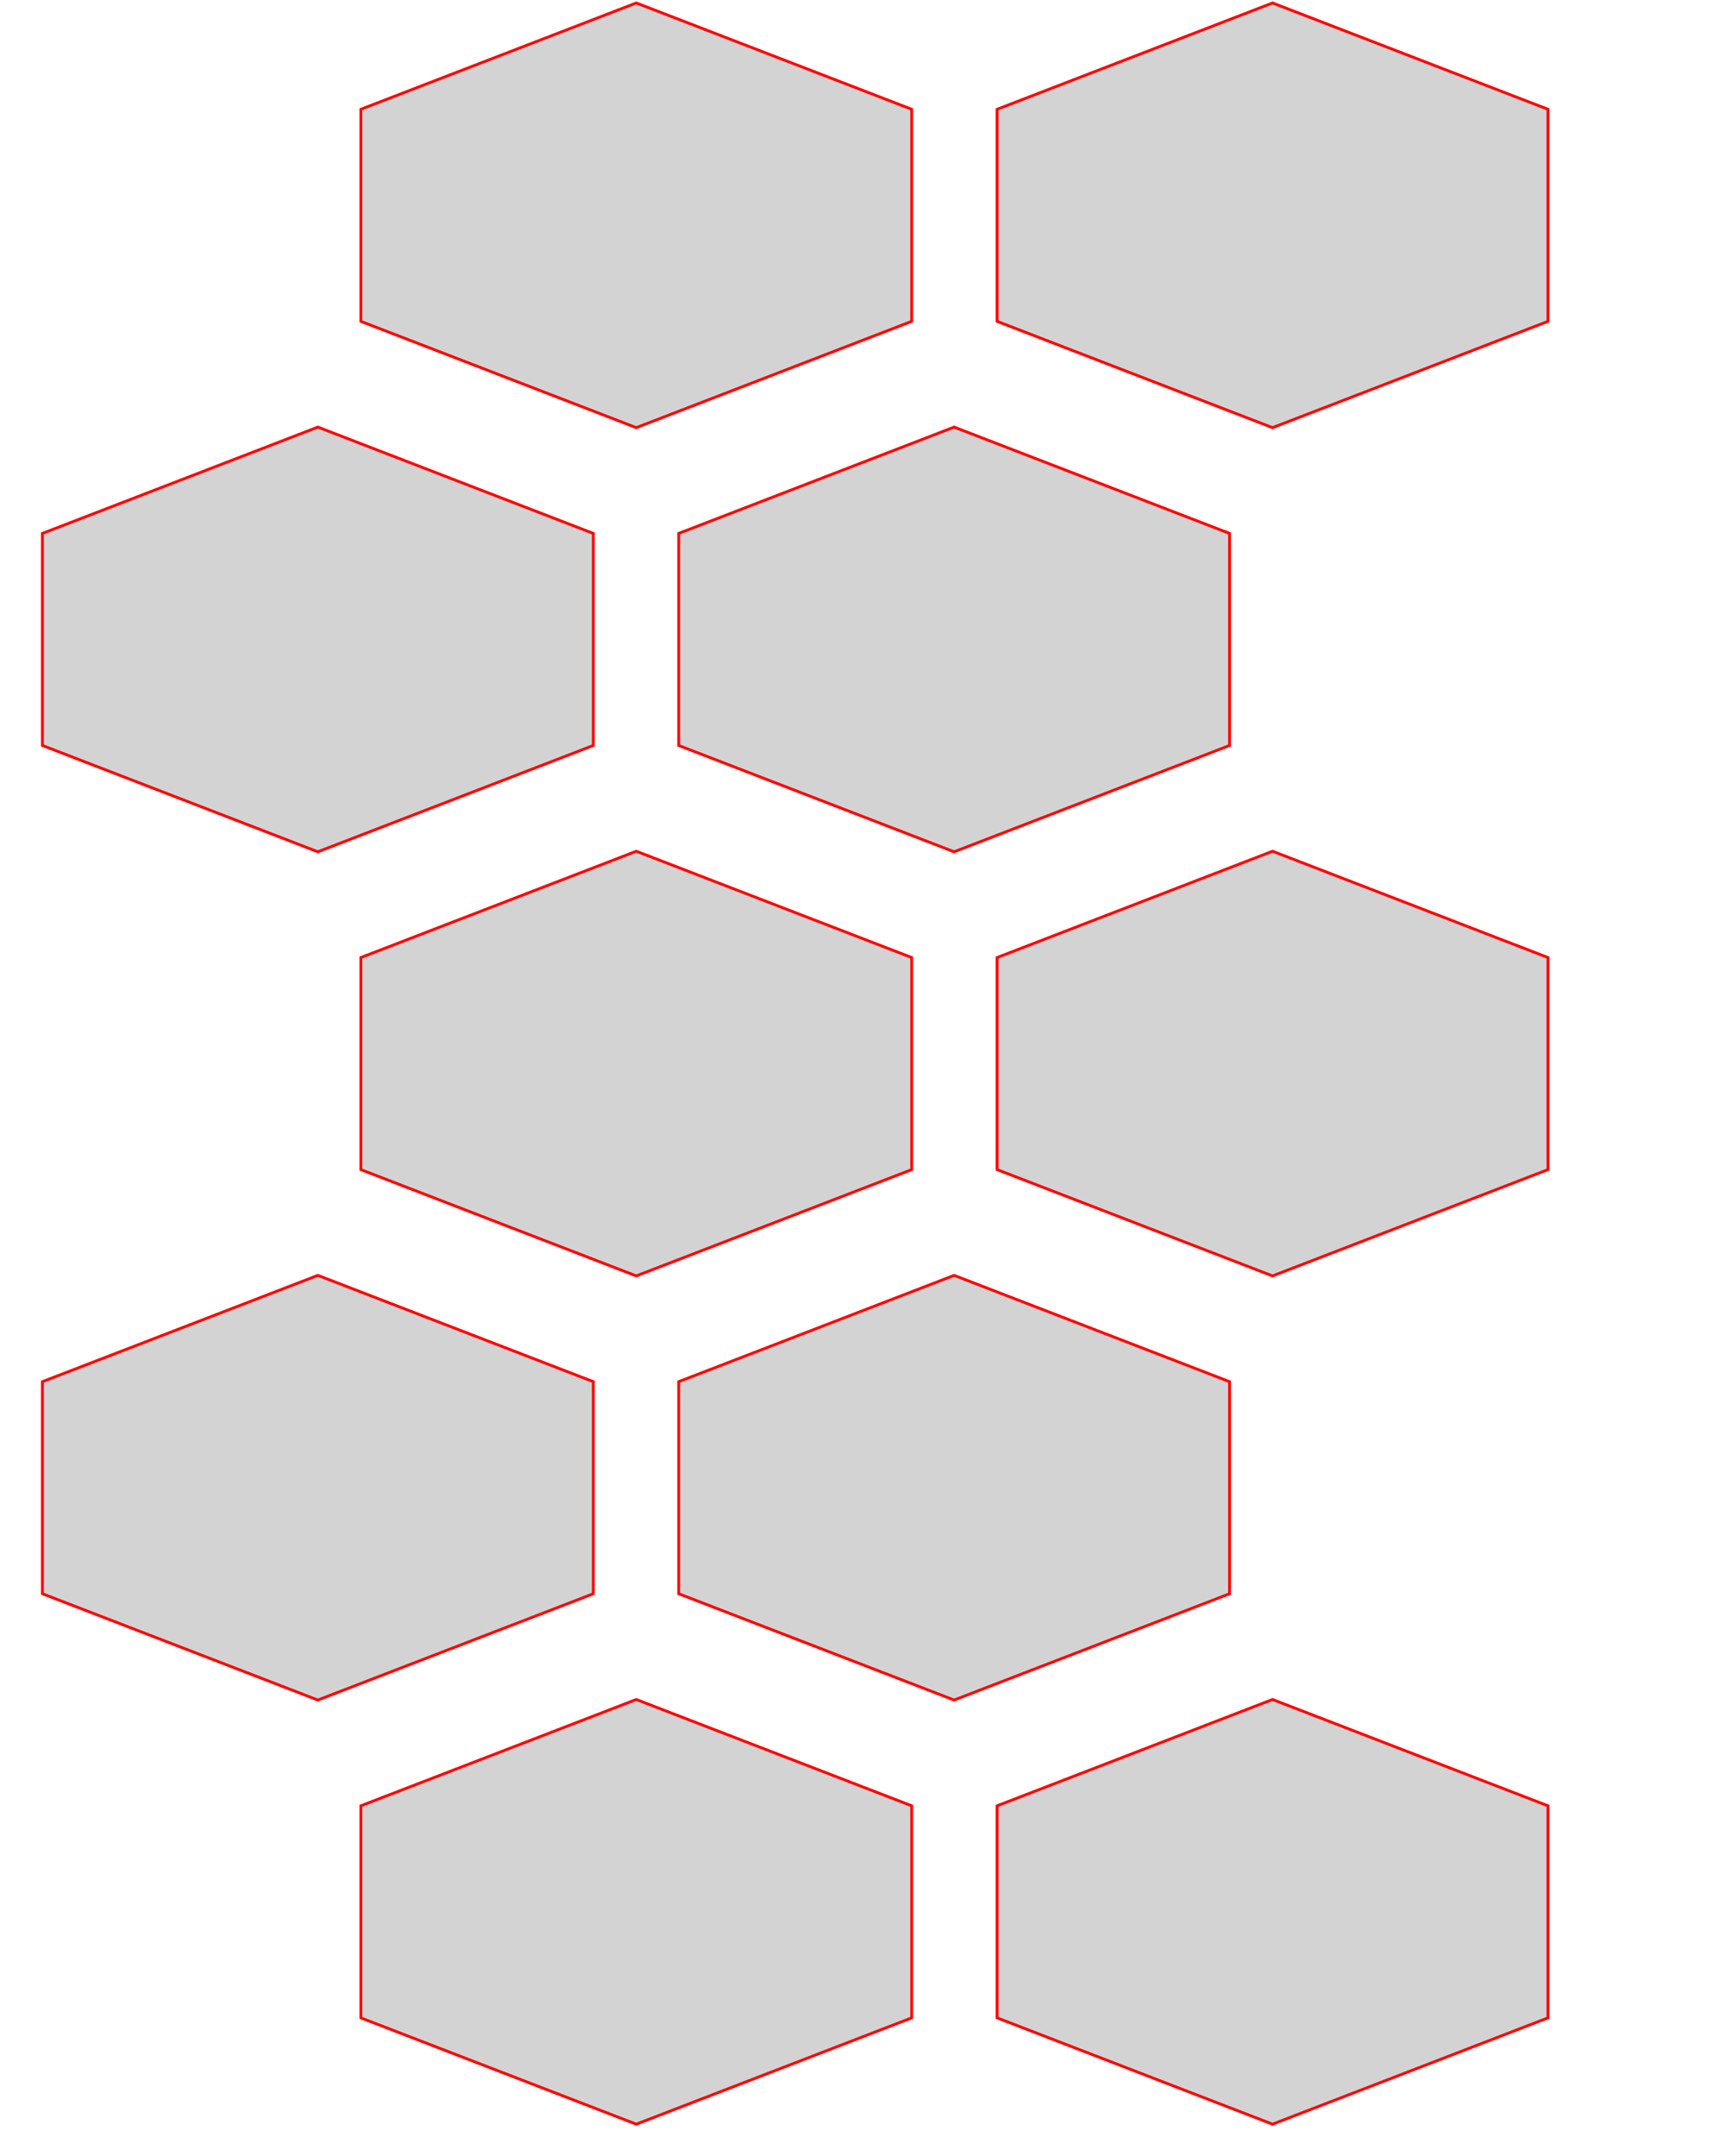 <svg version="1.1" xmlns="http://www.w3.org/2000/svg" xmlns:xlink="http://www.w3.org/1999/xlink" width="3in" height="3.75in" viewBox="0 -0.375 3.05 3.8"><g fill="none" fill-rule="none" stroke="none" stroke-width="none" stroke-linecap="butt" stroke-linejoin="miter" stroke-miterlimit="10" stroke-dasharray="" stroke-dashoffset="0" font-family="none" font-weight="none" font-size="none" text-anchor="none" style="mix-blend-mode: normal"><path d="M0,3v-3h3v3z" fill="none" fill-rule="nonzero" stroke="none" stroke-width="1"></path><path d="M0.638,-0.188l0.487,-0.188l0.487,0.188v0.375l-0.487,0.188l-0.487,-0.188zM1.763,-0.188l0.487,-0.188l0.487,0.188v0.375l-0.487,0.188l-0.487,-0.188zM0.075,0.562l0.487,-0.188l0.487,0.188v0.375l-0.487,0.188l-0.487,-0.188zM1.2,0.562l0.487,-0.188l0.487,0.188v0.375l-0.487,0.188l-0.487,-0.188zM0.638,1.312l0.487,-0.188l0.487,0.188v0.375l-0.487,0.188l-0.487,-0.188zM1.763,1.312l0.487,-0.188l0.487,0.188v0.375l-0.487,0.188l-0.487,-0.188zM0.075,2.062l0.487,-0.188l0.487,0.188v0.375l-0.487,0.188l-0.487,-0.188zM1.2,2.062l0.487,-0.188l0.487,0.188v0.375l-0.487,0.188l-0.487,-0.188zM0.638,2.812l0.487,-0.188l0.487,0.188v0.375l-0.487,0.188l-0.487,-0.188zM1.763,2.812l0.487,-0.188l0.487,0.188v0.375l-0.487,0.188l-0.487,-0.188z" fill="#d3d3d3" fill-rule="evenodd" stroke="#ff0000" stroke-width="0.005"></path></g></svg>